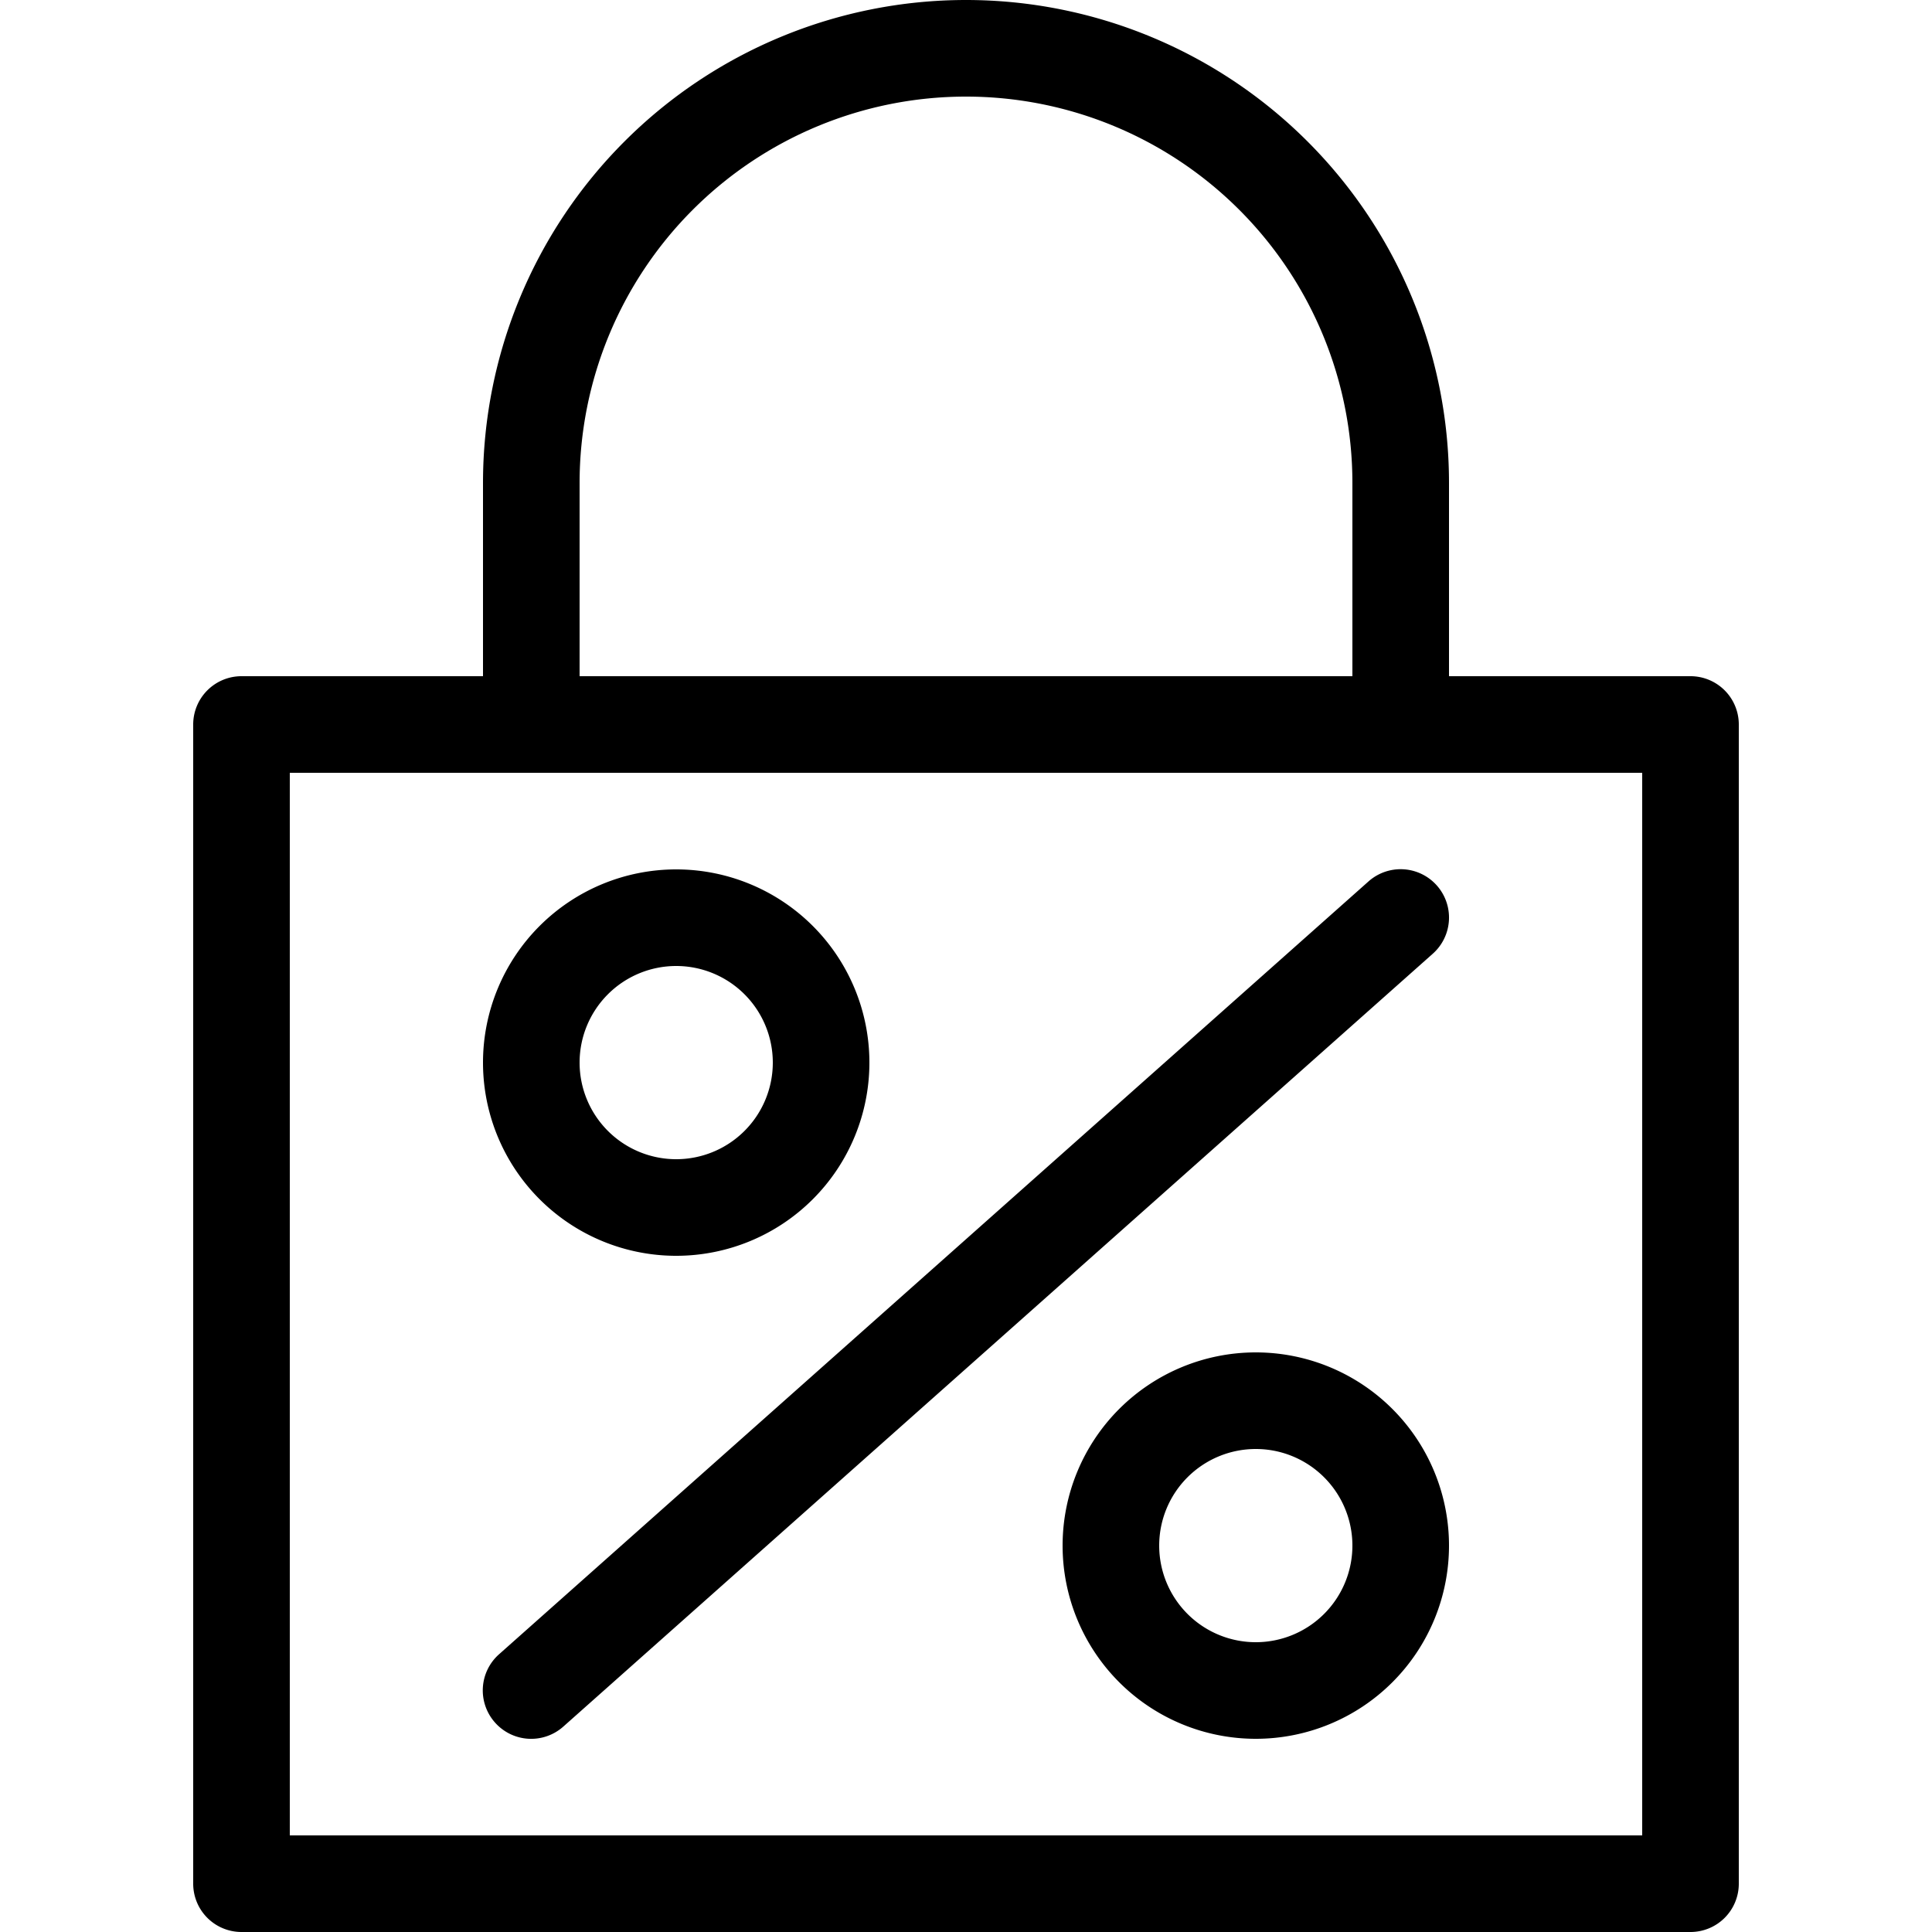 <svg data-name="f1e20f14-357a-482c-8d60-efee97a41f50" xmlns="http://www.w3.org/2000/svg" width="160" height="160" viewBox="0 0 160 160"><path d="M56 104a16 16 0 1 0-16-16 16 16 0 0 0 16 16zm0-24a8 8 0 1 1-8 8 8 8 0 0 1 8-8zm48 32a16 16 0 1 0 16 16 16 16 0 0 0-16-16zm0 24a8 8 0 1 1 8-8 8 8 0 0 1-8 8zm-63 6.66a4 4 0 0 0 5.65.33l72-64a4 4 0 0 0-5.31-6l-72 64a4 4 0 0 0-.34 5.67z"/><path d="M140 56h-20V40a40 40 0 0 0-80 0v16H20a4 4 0 0 0-4 4v96a4 4 0 0 0 4 4h120a4 4 0 0 0 4-4V60a4 4 0 0 0-4-4zM48 40a32 32 0 0 1 64 0v16H48zm88 112H24V64h112z"/></svg>